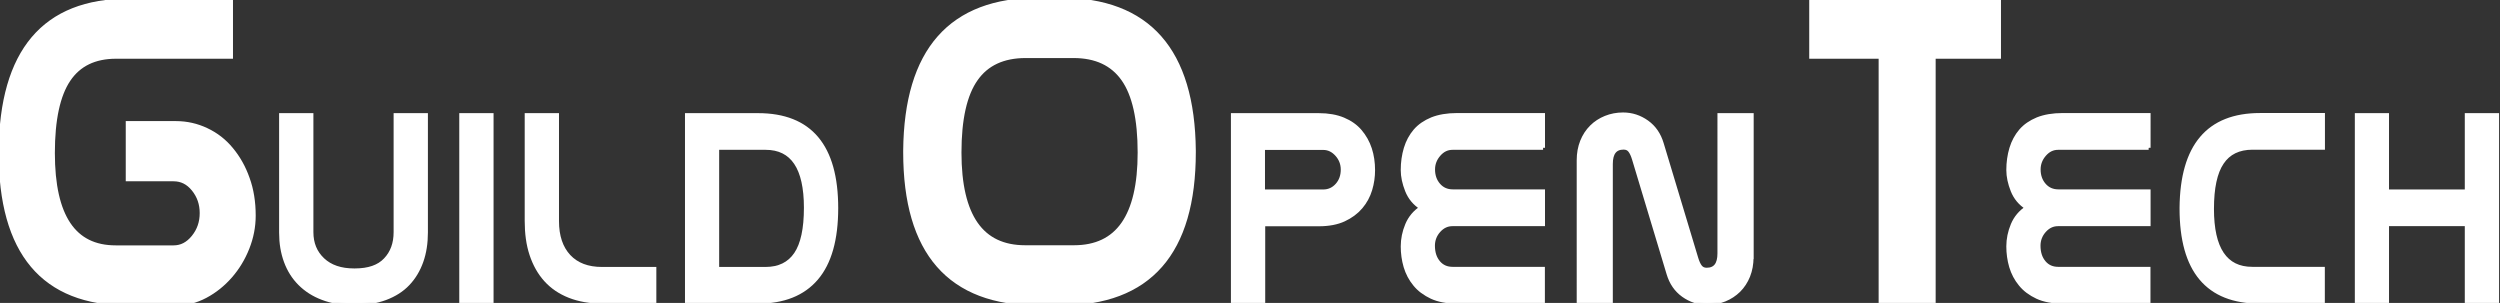 <?xml version="1.0" encoding="utf-8"?>
<!-- Generator: Adobe Illustrator 16.0.0, SVG Export Plug-In . SVG Version: 6.00 Build 0)  -->
<!DOCTYPE svg PUBLIC "-//W3C//DTD SVG 1.1//EN" "http://www.w3.org/Graphics/SVG/1.1/DTD/svg11.dtd">
<svg version="1.1" id="Calque_1" xmlns="http://www.w3.org/2000/svg" xmlns:xlink="http://www.w3.org/1999/xlink" x="0px" y="0px"
	 width="220.08px" height="26.67px" viewBox="0 0 220.08 26.67" enable-background="new 0 0 220.08 26.67" xml:space="preserve">
<rect x="0" y="0" width="220.08" height="26.67" fill="#333333" stroke="none"/>
<g>
	<path fill="#FFFFFF" stroke="#FFFFFF" stroke-width="0.68" stroke-miterlimit="10" d="M11.26,26.55
		c-7.36,0-11.04-4.38-11.04-13.13V13.3C0.3,4.58,3.99,0.22,11.3,0.22h8.87v4.61h-9.95c-1.94,0-3.38,0.7-4.32,2.1
		c-0.94,1.4-1.41,3.58-1.41,6.54c0,5.65,1.9,8.47,5.69,8.47h5.11c0.72,0,1.34-0.32,1.86-0.96c0.52-0.64,0.77-1.38,0.77-2.22
		c0-0.84-0.25-1.57-0.76-2.2s-1.13-0.94-1.88-0.94h-3.87V11h4.07c0.93,0,1.81,0.2,2.63,0.59c0.83,0.39,1.54,0.94,2.13,1.66
		c0.59,0.71,1.07,1.55,1.41,2.52c0.35,0.96,0.52,2.04,0.52,3.21c0,0.95-0.18,1.88-0.54,2.79c-0.36,0.91-0.85,1.72-1.47,2.43
		c-0.62,0.71-1.34,1.29-2.15,1.72s-1.67,0.65-2.58,0.65H11.26z"/>
	<path fill="#FFFFFF" stroke="#FFFFFF" stroke-width="0.359" stroke-miterlimit="10" d="M37.49,20.46c0,0.94-0.13,1.79-0.4,2.55
		s-0.66,1.41-1.18,1.96c-0.52,0.55-1.18,0.97-1.98,1.27c-0.8,0.3-1.73,0.45-2.79,0.45c-1.03,0-1.94-0.15-2.74-0.46
		c-0.8-0.3-1.46-0.73-2-1.27c-0.54-0.54-0.95-1.19-1.23-1.95s-0.42-1.6-0.42-2.52V10.14h2.66v10.3c0,0.99,0.33,1.8,1,2.43
		s1.59,0.94,2.76,0.94h0.07c1.21,0,2.11-0.31,2.7-0.94c0.6-0.63,0.89-1.44,0.89-2.43v-10.3h2.66V20.46z"/>
	<path fill="#FFFFFF" stroke="#FFFFFF" stroke-width="0.359" stroke-miterlimit="10" d="M40.61,10.14h2.66v16.42h-2.66V10.14z"/>
	<path fill="#FFFFFF" stroke="#FFFFFF" stroke-width="0.359" stroke-miterlimit="10" d="M53.06,26.55c-1.11,0-2.08-0.17-2.92-0.5
		c-0.84-0.33-1.53-0.8-2.09-1.42c-0.56-0.62-0.97-1.36-1.26-2.23s-0.42-1.86-0.42-2.95v-9.31h2.66v9.33c0,1.32,0.35,2.36,1.04,3.1
		s1.67,1.11,2.92,1.11h4.61v2.88H53.06z"/>
	<path fill="#FFFFFF" stroke="#FFFFFF" stroke-width="0.359" stroke-miterlimit="10" d="M66.73,10.14c4.59,0,6.88,2.73,6.88,8.18
		c0,2.75-0.58,4.81-1.75,6.18c-1.17,1.37-2.89,2.05-5.15,2.05h-6.23V10.14H66.73z M63.13,23.68h4.25c1.21,0,2.1-0.44,2.69-1.31
		c0.59-0.87,0.88-2.23,0.88-4.08c0-3.52-1.18-5.28-3.55-5.28h-4.27V23.68z"/>
	<path fill="#FFFFFF" stroke="#FFFFFF" stroke-width="0.68" stroke-miterlimit="10" d="M93.36,0.14c7.63,0,11.49,4.37,11.57,13.12
		v0.13c0,8.78-3.84,13.16-11.53,13.16h-2.02c-7.69,0-11.53-4.39-11.53-13.16v-0.13c0.08-8.75,3.94-13.12,11.57-13.12H93.36z
		 M90.29,4.77c-2.02,0-3.53,0.7-4.51,2.1c-0.99,1.4-1.48,3.59-1.48,6.56c0,5.66,1.98,8.5,5.95,8.5h4.29c3.97,0,5.95-2.83,5.95-8.5
		c0-2.97-0.49-5.16-1.48-6.56c-0.99-1.4-2.49-2.1-4.51-2.1H90.29z"/>
	<path fill="#FFFFFF" stroke="#FFFFFF" stroke-width="0.359" stroke-miterlimit="10" d="M116.09,10.14c0.84,0,1.56,0.13,2.16,0.38
		c0.6,0.25,1.1,0.6,1.48,1.05s0.67,0.96,0.86,1.54c0.19,0.58,0.28,1.21,0.28,1.87c0,0.58-0.08,1.15-0.25,1.71
		c-0.17,0.57-0.45,1.08-0.83,1.53s-0.88,0.82-1.48,1.1c-0.6,0.28-1.34,0.42-2.21,0.42h-4.9v6.82h-2.66V10.14H116.09z M111.19,16.86
		h5.29c0.5,0,0.91-0.19,1.24-0.56s0.49-0.83,0.49-1.37c0-0.5-0.17-0.95-0.51-1.33s-0.74-0.58-1.21-0.58h-5.31V16.86z"/>
	<path fill="#FFFFFF" stroke="#FFFFFF" stroke-width="0.359" stroke-miterlimit="10" d="M135.84,13.01h-7.97
		c-0.47,0-0.87,0.19-1.21,0.58s-0.51,0.83-0.51,1.33c0,0.54,0.16,1,0.48,1.37s0.74,0.56,1.26,0.56h7.94v2.88h-7.97
		c-0.47,0-0.87,0.19-1.21,0.57c-0.34,0.38-0.51,0.83-0.51,1.33c0,0.61,0.16,1.1,0.48,1.48s0.74,0.56,1.26,0.56h7.94v2.88h-7.56
		c-0.88,0-1.63-0.14-2.23-0.42c-0.6-0.28-1.1-0.65-1.47-1.11c-0.38-0.46-0.65-0.98-0.82-1.55c-0.17-0.58-0.25-1.17-0.25-1.78
		c0-0.64,0.13-1.28,0.39-1.9c0.26-0.62,0.68-1.12,1.26-1.5c-0.6-0.38-1.02-0.89-1.27-1.52c-0.25-0.63-0.38-1.23-0.38-1.8
		c0-0.68,0.09-1.31,0.27-1.91c0.18-0.59,0.46-1.11,0.83-1.54c0.38-0.44,0.87-0.77,1.47-1.02c0.6-0.24,1.34-0.37,2.21-0.37h7.56
		V13.01z"/>
	<path fill="#FFFFFF" stroke="#FFFFFF" stroke-width="0.359" stroke-miterlimit="10" d="M154.19,22.63c0,0.61-0.1,1.16-0.3,1.66
		s-0.48,0.92-0.83,1.27c-0.36,0.35-0.77,0.62-1.24,0.81s-0.99,0.29-1.53,0.29c-0.77,0-1.47-0.23-2.1-0.68
		c-0.63-0.45-1.06-1.08-1.3-1.88l-3.04-10.09c-0.1-0.33-0.21-0.58-0.35-0.76s-0.33-0.26-0.57-0.26c-0.76,0-1.13,0.48-1.13,1.44
		v12.13h-2.82V14.11c0-0.61,0.1-1.16,0.3-1.66s0.48-0.92,0.83-1.27c0.35-0.35,0.77-0.62,1.24-0.81c0.47-0.19,0.99-0.29,1.53-0.29
		c0.77,0,1.47,0.23,2.1,0.68c0.63,0.45,1.06,1.08,1.3,1.88l3.04,10.09c0.1,0.33,0.21,0.58,0.35,0.76s0.33,0.26,0.57,0.26
		c0.76,0,1.13-0.48,1.13-1.44V10.14h2.83V22.63z"/>
	<path fill="#FFFFFF" stroke="#FFFFFF" stroke-width="0.68" stroke-miterlimit="10" d="M170.06,26.55h-4.34V4.83h-6.11V0.22h16.2
		v4.61h-5.75V26.55z"/>
	<path fill="#FFFFFF" stroke="#FFFFFF" stroke-width="0.359" stroke-miterlimit="10" d="M189.15,13.01h-7.97
		c-0.47,0-0.87,0.19-1.21,0.58s-0.51,0.83-0.51,1.33c0,0.54,0.16,1,0.48,1.37s0.74,0.56,1.26,0.56h7.94v2.88h-7.97
		c-0.47,0-0.87,0.19-1.21,0.57c-0.34,0.38-0.51,0.83-0.51,1.33c0,0.61,0.16,1.1,0.48,1.48s0.74,0.56,1.26,0.56h7.94v2.88h-7.56
		c-0.88,0-1.63-0.14-2.23-0.42c-0.6-0.28-1.1-0.65-1.47-1.11c-0.38-0.46-0.65-0.98-0.82-1.55c-0.17-0.58-0.25-1.17-0.25-1.78
		c0-0.64,0.13-1.28,0.39-1.9c0.26-0.62,0.68-1.12,1.26-1.5c-0.6-0.38-1.02-0.89-1.27-1.52c-0.25-0.63-0.38-1.23-0.38-1.8
		c0-0.68,0.09-1.31,0.27-1.91c0.18-0.59,0.46-1.11,0.83-1.54c0.38-0.44,0.87-0.77,1.47-1.02c0.6-0.24,1.34-0.37,2.21-0.37h7.56
		V13.01z"/>
	<path fill="#FFFFFF" stroke="#FFFFFF" stroke-width="0.359" stroke-miterlimit="10" d="M198.93,26.55c-4.59,0-6.88-2.73-6.88-8.18
		v-0.08c0.05-5.44,2.35-8.16,6.91-8.16h5.53v2.87h-6.2c-1.21,0-2.11,0.44-2.69,1.31c-0.59,0.87-0.88,2.23-0.88,4.08
		c0,3.52,1.18,5.28,3.55,5.28h6.21v2.88H198.93z"/>
	<path fill="#FFFFFF" stroke="#FFFFFF" stroke-width="0.359" stroke-miterlimit="10" d="M217.16,19.73h-7.03v6.82h-2.65V10.14h2.65
		v6.72h7.03v-6.72h2.66v16.42h-2.66V19.73z"/>
</g>
</svg>
